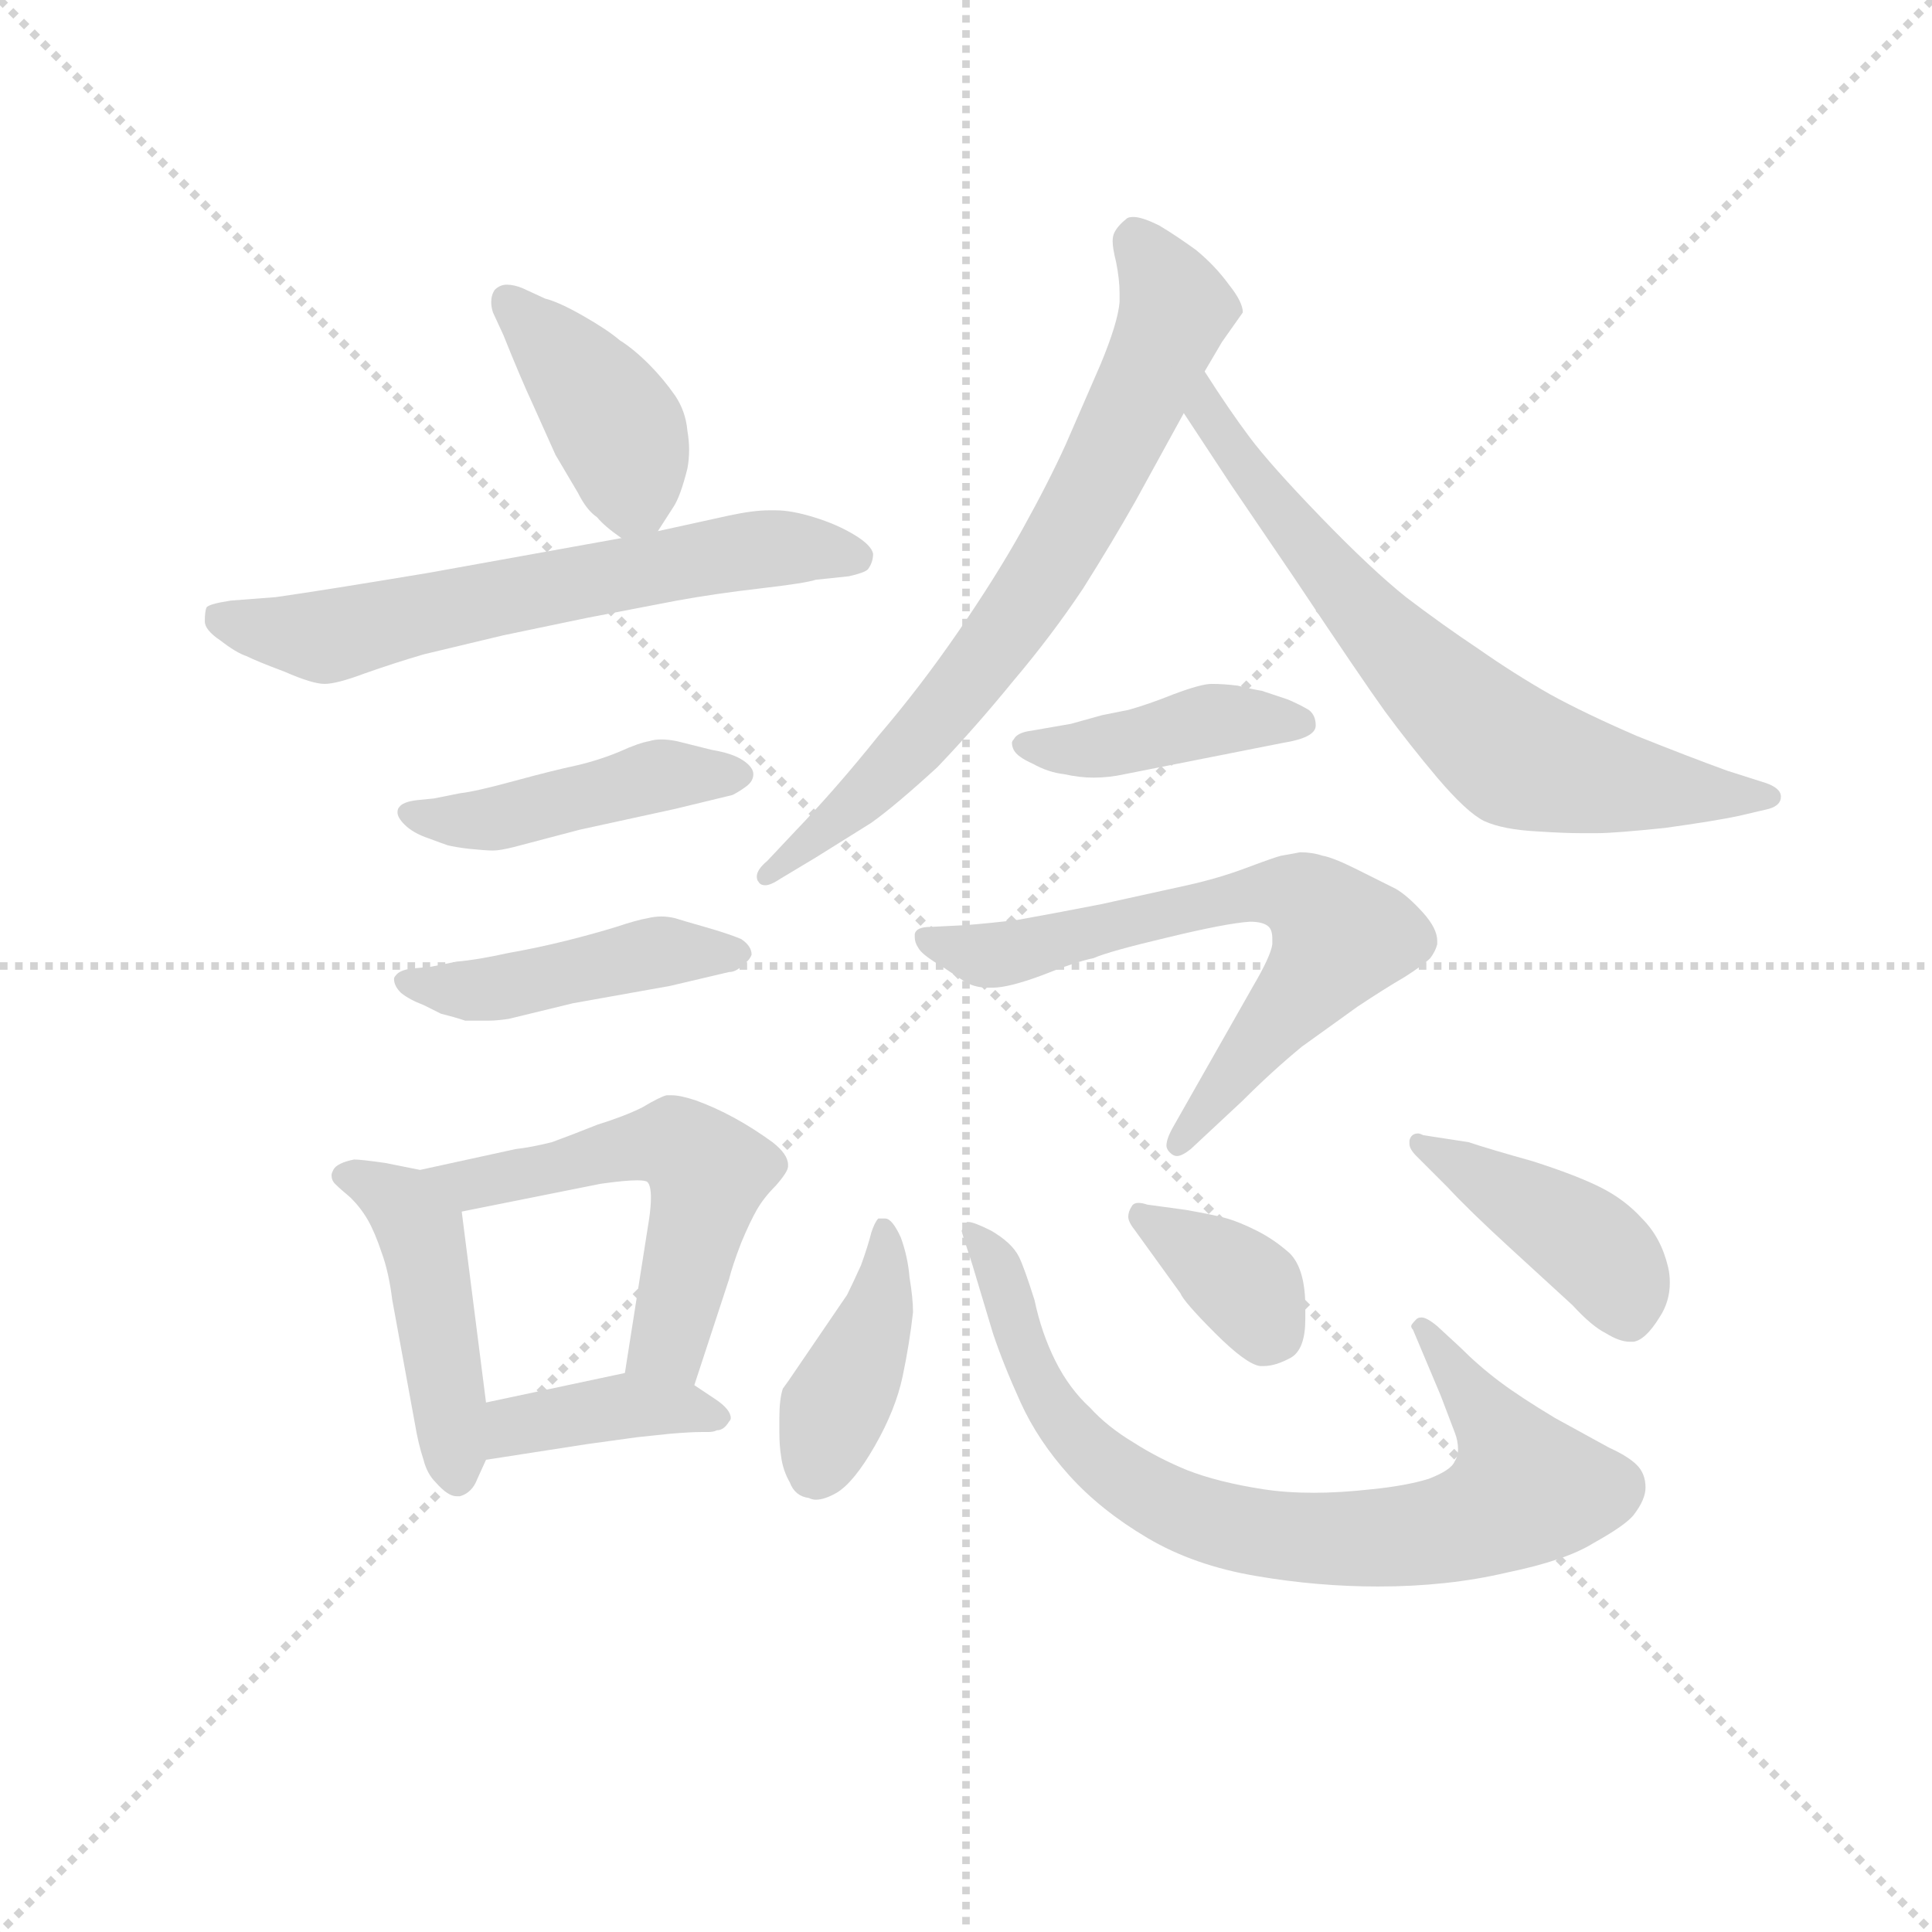 <svg version="1.1" viewBox="0 0 1024 1024" xmlns="http://www.w3.org/2000/svg">
  <g stroke="lightgray" stroke-dasharray="1,1" stroke-width="1" transform="scale(4, 4)">
    <line x1="0" y1="0" x2="256" y2="256"></line>
    <line x1="256" y1="0" x2="0" y2="256"></line>
    <line x1="128" y1="0" x2="128" y2="256"></line>
    <line x1="0" y1="128" x2="256" y2="128"></line>
  </g>
  <g transform="scale(0.92, -0.92) translate(60, -830)">
    <style type="text/css">
      
        @keyframes keyframes0 {
          from {
            stroke: blue;
            stroke-dashoffset: 405;
            stroke-width: 128;
          }
          57% {
            animation-timing-function: step-end;
            stroke: blue;
            stroke-dashoffset: 0;
            stroke-width: 128;
          }
          to {
            stroke: black;
            stroke-width: 1024;
          }
        }
        #make-me-a-hanzi-animation-0 {
          animation: keyframes0 0.58s both;
          animation-delay: 0s;
          animation-timing-function: linear;
        }
      
        @keyframes keyframes1 {
          from {
            stroke: blue;
            stroke-dashoffset: 625;
            stroke-width: 128;
          }
          67% {
            animation-timing-function: step-end;
            stroke: blue;
            stroke-dashoffset: 0;
            stroke-width: 128;
          }
          to {
            stroke: black;
            stroke-width: 1024;
          }
        }
        #make-me-a-hanzi-animation-1 {
          animation: keyframes1 0.759s both;
          animation-delay: 0.58s;
          animation-timing-function: linear;
        }
      
        @keyframes keyframes2 {
          from {
            stroke: blue;
            stroke-dashoffset: 449;
            stroke-width: 128;
          }
          59% {
            animation-timing-function: step-end;
            stroke: blue;
            stroke-dashoffset: 0;
            stroke-width: 128;
          }
          to {
            stroke: black;
            stroke-width: 1024;
          }
        }
        #make-me-a-hanzi-animation-2 {
          animation: keyframes2 0.615s both;
          animation-delay: 1.338s;
          animation-timing-function: linear;
        }
      
        @keyframes keyframes3 {
          from {
            stroke: blue;
            stroke-dashoffset: 451;
            stroke-width: 128;
          }
          59% {
            animation-timing-function: step-end;
            stroke: blue;
            stroke-dashoffset: 0;
            stroke-width: 128;
          }
          to {
            stroke: black;
            stroke-width: 1024;
          }
        }
        #make-me-a-hanzi-animation-3 {
          animation: keyframes3 0.617s both;
          animation-delay: 1.954s;
          animation-timing-function: linear;
        }
      
        @keyframes keyframes4 {
          from {
            stroke: blue;
            stroke-dashoffset: 457;
            stroke-width: 128;
          }
          60% {
            animation-timing-function: step-end;
            stroke: blue;
            stroke-dashoffset: 0;
            stroke-width: 128;
          }
          to {
            stroke: black;
            stroke-width: 1024;
          }
        }
        #make-me-a-hanzi-animation-4 {
          animation: keyframes4 0.622s both;
          animation-delay: 2.571s;
          animation-timing-function: linear;
        }
      
        @keyframes keyframes5 {
          from {
            stroke: blue;
            stroke-dashoffset: 544;
            stroke-width: 128;
          }
          64% {
            animation-timing-function: step-end;
            stroke: blue;
            stroke-dashoffset: 0;
            stroke-width: 128;
          }
          to {
            stroke: black;
            stroke-width: 1024;
          }
        }
        #make-me-a-hanzi-animation-5 {
          animation: keyframes5 0.693s both;
          animation-delay: 3.193s;
          animation-timing-function: linear;
        }
      
        @keyframes keyframes6 {
          from {
            stroke: blue;
            stroke-dashoffset: 390;
            stroke-width: 128;
          }
          56% {
            animation-timing-function: step-end;
            stroke: blue;
            stroke-dashoffset: 0;
            stroke-width: 128;
          }
          to {
            stroke: black;
            stroke-width: 1024;
          }
        }
        #make-me-a-hanzi-animation-6 {
          animation: keyframes6 0.567s both;
          animation-delay: 3.885s;
          animation-timing-function: linear;
        }
      
        @keyframes keyframes7 {
          from {
            stroke: blue;
            stroke-dashoffset: 712;
            stroke-width: 128;
          }
          70% {
            animation-timing-function: step-end;
            stroke: blue;
            stroke-dashoffset: 0;
            stroke-width: 128;
          }
          to {
            stroke: black;
            stroke-width: 1024;
          }
        }
        #make-me-a-hanzi-animation-7 {
          animation: keyframes7 0.829s both;
          animation-delay: 4.453s;
          animation-timing-function: linear;
        }
      
        @keyframes keyframes8 {
          from {
            stroke: blue;
            stroke-dashoffset: 683;
            stroke-width: 128;
          }
          69% {
            animation-timing-function: step-end;
            stroke: blue;
            stroke-dashoffset: 0;
            stroke-width: 128;
          }
          to {
            stroke: black;
            stroke-width: 1024;
          }
        }
        #make-me-a-hanzi-animation-8 {
          animation: keyframes8 0.806s both;
          animation-delay: 5.282s;
          animation-timing-function: linear;
        }
      
        @keyframes keyframes9 {
          from {
            stroke: blue;
            stroke-dashoffset: 420;
            stroke-width: 128;
          }
          58% {
            animation-timing-function: step-end;
            stroke: blue;
            stroke-dashoffset: 0;
            stroke-width: 128;
          }
          to {
            stroke: black;
            stroke-width: 1024;
          }
        }
        #make-me-a-hanzi-animation-9 {
          animation: keyframes9 0.592s both;
          animation-delay: 6.088s;
          animation-timing-function: linear;
        }
      
        @keyframes keyframes10 {
          from {
            stroke: blue;
            stroke-dashoffset: 663;
            stroke-width: 128;
          }
          68% {
            animation-timing-function: step-end;
            stroke: blue;
            stroke-dashoffset: 0;
            stroke-width: 128;
          }
          to {
            stroke: black;
            stroke-width: 1024;
          }
        }
        #make-me-a-hanzi-animation-10 {
          animation: keyframes10 0.79s both;
          animation-delay: 6.68s;
          animation-timing-function: linear;
        }
      
        @keyframes keyframes11 {
          from {
            stroke: blue;
            stroke-dashoffset: 404;
            stroke-width: 128;
          }
          57% {
            animation-timing-function: step-end;
            stroke: blue;
            stroke-dashoffset: 0;
            stroke-width: 128;
          }
          to {
            stroke: black;
            stroke-width: 1024;
          }
        }
        #make-me-a-hanzi-animation-11 {
          animation: keyframes11 0.579s both;
          animation-delay: 7.469s;
          animation-timing-function: linear;
        }
      
        @keyframes keyframes12 {
          from {
            stroke: blue;
            stroke-dashoffset: 787;
            stroke-width: 128;
          }
          72% {
            animation-timing-function: step-end;
            stroke: blue;
            stroke-dashoffset: 0;
            stroke-width: 128;
          }
          to {
            stroke: black;
            stroke-width: 1024;
          }
        }
        #make-me-a-hanzi-animation-12 {
          animation: keyframes12 0.89s both;
          animation-delay: 8.048s;
          animation-timing-function: linear;
        }
      
        @keyframes keyframes13 {
          from {
            stroke: blue;
            stroke-dashoffset: 366;
            stroke-width: 128;
          }
          54% {
            animation-timing-function: step-end;
            stroke: blue;
            stroke-dashoffset: 0;
            stroke-width: 128;
          }
          to {
            stroke: black;
            stroke-width: 1024;
          }
        }
        #make-me-a-hanzi-animation-13 {
          animation: keyframes13 0.548s both;
          animation-delay: 8.938s;
          animation-timing-function: linear;
        }
      
        @keyframes keyframes14 {
          from {
            stroke: blue;
            stroke-dashoffset: 424;
            stroke-width: 128;
          }
          58% {
            animation-timing-function: step-end;
            stroke: blue;
            stroke-dashoffset: 0;
            stroke-width: 128;
          }
          to {
            stroke: black;
            stroke-width: 1024;
          }
        }
        #make-me-a-hanzi-animation-14 {
          animation: keyframes14 0.595s both;
          animation-delay: 9.486s;
          animation-timing-function: linear;
        }
      
    </style>
    
      <path d="M 319 524 L 328 538 Q 332 544 336 560 Q 337 565 337 571 Q 337 576 336 582 Q 335 593 329 602 Q 322 612 314 620 Q 305 629 297 634 Q 290 640 276 648 Q 262 656 254 658 L 241 664 Q 236 666 232 666 Q 228 666 225 663 Q 223 660 223 656 Q 223 653 224 650 L 230 637 Q 240 612 247 597 L 260 568 L 273 546 Q 278 536 284 532 Q 288 527 298 520 C 311 511 311 511 319 524 Z" fill="lightgray"></path>
    
      <path d="M 298 520 L 187 500 Q 127 490 99 486 L 73 484 Q 60 482 59 480 Q 58 478 58 472 Q 58 467 67 461 Q 76 454 82 452 Q 88 449 104 443 Q 120 436 127 436 Q 134 436 150 442 Q 167 448 184 453 L 230 464 L 278 474 L 330 484 Q 352 488 378 491 Q 404 494 410 496 L 429 498 Q 438 500 440 502 Q 443 506 443 511 Q 442 516 432 522 Q 422 528 409 532 Q 396 536 387 536 L 383 536 Q 374 536 360 533 L 319 524 L 298 520 Z" fill="lightgray"></path>
    
      <path d="M 190 370 L 180 369 Q 172 368 170 365 Q 169 364 169 362 Q 169 359 173 355 Q 178 350 187 347 Q 195 344 198 343 Q 202 342 210 341 Q 220 340 224 340 Q 228 340 236 342 L 274 352 L 329 364 L 362 372 Q 366 374 370 377 Q 374 380 374 384 Q 374 388 368 392 Q 362 396 350 398 L 330 403 Q 325 404 321 404 Q 317 404 314 403 Q 308 402 297 397 Q 285 392 272 389 Q 258 386 236 380 Q 214 374 205 373 L 190 370 Z" fill="lightgray"></path>
    
      <path d="M 188 273 L 177 272 Q 170 271 168 268 Q 167 267 167 266 Q 167 262 171 258 Q 176 254 184 251 L 194 246 Q 202 244 208 242 L 222 242 Q 226 242 233 243 L 270 252 L 326 262 L 360 270 Q 364 270 368 274 Q 372 277 373 280 Q 373 285 367 289 Q 360 292 346 296 Q 332 300 329 301 Q 325 302 321 302 Q 317 302 313 301 Q 307 300 295 296 Q 282 292 266 288 Q 250 284 233 281 Q 215 277 203 276 L 188 273 Z" fill="lightgray"></path>
    
      <path d="M 182 156 L 162 160 Q 148 162 144 162 Q 134 160 132 156 Q 131 154 131 153 Q 131 150 133 148 Q 136 145 142 140 Q 148 134 152 127 Q 156 120 160 108 Q 164 97 166 81 L 179 10 Q 181 -2 184 -11 Q 186 -19 191 -24 Q 198 -32 203 -32 L 205 -32 Q 212 -30 215 -22 L 220 -11 L 220 22 L 206 132 C 203 152 203 152 182 156 Z" fill="lightgray"></path>
    
      <path d="M 340 32 L 360 93 Q 362 101 367 114 Q 372 126 376 133 Q 380 140 387 147 Q 394 155 394 158 L 394 159 Q 394 165 385 172 Q 374 180 363 186 Q 352 192 341 196 Q 332 199 327 199 L 324 199 Q 320 198 310 192 Q 300 187 284 182 Q 269 176 258 172 Q 246 169 237 168 L 182 156 C 153 150 177 126 206 132 L 286 148 Q 300 150 307 150 Q 312 150 313 149 Q 315 147 315 140 Q 315 135 314 128 L 300 39 C 295 9 331 3 340 32 Z" fill="lightgray"></path>
    
      <path d="M 220 -11 L 278 -2 L 307 2 L 326 4 Q 338 5 344 5 L 348 5 Q 351 5 353 6 Q 357 6 360 11 Q 361 12 361 13 Q 361 18 352 24 L 340 32 C 322 44 322 44 300 39 L 220 22 C 191 16 190 -16 220 -11 Z" fill="lightgray"></path>
    
      <path d="M 634 616 L 644 633 L 656 650 Q 656 656 648 666 Q 640 677 629 686 Q 618 694 608 700 Q 598 705 593 705 Q 590 705 589 704 Q 584 700 582 696 Q 581 694 581 691 Q 581 687 583 679 Q 585 669 585 661 L 585 656 Q 584 644 574 620 L 554 574 Q 544 552 529 525 Q 514 498 492 466 Q 470 434 446 406 Q 422 376 398 351 L 382 334 Q 376 329 376 325 Q 376 323 377 322 Q 378 320 381 320 Q 384 320 390 324 L 410 336 L 442 356 Q 456 366 480 388 Q 502 411 524 438 Q 546 464 564 491 Q 581 518 594 541 L 622 592 L 634 616 Z" fill="lightgray"></path>
    
      <path d="M 622 592 L 649 551 L 685 498 Q 725 438 738 420 Q 752 401 768 382 Q 785 362 795 357 Q 806 352 826 351 Q 841 350 851 350 L 860 350 Q 870 350 899 353 Q 928 357 942 360 L 959 364 Q 966 366 966 371 Q 966 376 957 379 L 935 386 Q 913 394 883 406 Q 853 419 833 430 Q 812 442 792 456 Q 771 470 750 486 Q 730 502 701 532 Q 672 562 660 578 Q 648 594 634 616 C 618 641 606 617 622 592 Z" fill="lightgray"></path>
    
      <path d="M 679 402 Q 698 405 698 412 Q 698 418 694 421 Q 689 424 682 427 L 667 432 Q 661 433 653 435 Q 645 436 638 436 Q 632 436 616 430 Q 601 424 590 421 L 575 418 L 557 413 L 534 409 Q 526 408 524 404 Q 523 403 523 402 Q 523 400 524 398 Q 526 394 535 390 Q 544 385 553 384 Q 562 382 570 382 Q 579 382 588 384 L 679 402 Z" fill="lightgray"></path>
    
      <path d="M 616 181 Q 612 174 612 170 Q 612 168 614 166 Q 616 164 618 164 Q 621 164 626 168 L 656 196 Q 673 213 690 227 L 722 250 Q 737 260 749 267 Q 760 274 764 278 Q 767 282 768 286 L 768 288 Q 768 295 760 304 Q 751 314 744 318 L 722 329 Q 708 336 702 337 Q 696 339 689 339 Q 684 338 678 337 Q 674 336 658 330 Q 642 324 624 320 L 574 309 Q 543 303 526 300 Q 509 298 496 297 L 476 296 Q 468 296 467 292 L 467 290 Q 467 287 469 284 Q 471 280 483 273 L 495 265 Q 501 261 509 261 L 512 261 Q 521 261 540 268 Q 560 276 570 278 Q 579 282 613 290 Q 646 298 660 299 Q 668 299 671 296 Q 673 294 673 289 L 673 286 Q 672 279 662 262 L 616 181 Z" fill="lightgray"></path>
    
      <path d="M 466 74 Q 466 82 464 94 Q 463 106 459 117 Q 454 128 450 128 L 446 128 Q 444 126 442 120 Q 440 112 436 101 Q 431 90 428 84 L 413 62 L 398 40 Q 394 34 391 30 Q 389 24 389 13 L 389 5 Q 389 -3 390 -9 Q 391 -17 395 -24 Q 398 -32 406 -33 Q 408 -34 410 -34 Q 415 -34 422 -30 Q 432 -24 444 -3 Q 456 18 460 37 Q 464 56 466 74 Z" fill="lightgray"></path>
    
      <path d="M 512 62 Q 518 44 528 22 Q 538 0 556 -20 Q 574 -40 601 -56 Q 628 -72 664 -78 Q 699 -84 734 -84 Q 774 -84 808 -76 Q 842 -69 858 -59 Q 876 -49 881 -43 Q 888 -34 888 -27 Q 888 -19 883 -14 Q 878 -9 867 -4 L 836 13 Q 816 25 804 34 Q 792 43 781 54 L 768 66 Q 762 71 759 71 Q 757 71 756 70 Q 753 67 753 66 Q 753 65 754 64 L 770 26 L 778 5 Q 780 0 780 -5 Q 780 -9 778 -12 Q 776 -17 763 -22 Q 750 -26 730 -28 Q 712 -30 697 -30 Q 681 -30 668 -28 Q 642 -24 624 -17 Q 607 -10 593 -1 Q 578 8 568 19 Q 556 30 548 46 Q 540 62 536 81 Q 530 100 527 106 Q 523 114 511 121 Q 501 126 498 126 L 497 126 Q 495 123 494 121 Q 494 120 500 102 L 512 62 Z" fill="lightgray"></path>
    
      <path d="M 620 85 Q 622 80 640 62 Q 658 44 666 43 L 668 43 Q 675 43 684 48 Q 692 53 692 70 L 692 77 Q 692 99 683 108 Q 674 116 664 121 Q 654 126 647 128 Q 640 130 623 133 L 601 136 Q 598 137 596 137 Q 593 137 592 135 Q 590 132 590 129 Q 590 126 594 121 L 620 85 Z" fill="lightgray"></path>
    
      <path d="M 774 146 Q 786 133 810 111 L 846 78 Q 857 66 865 62 Q 873 57 879 57 L 881 57 Q 888 58 896 71 Q 902 80 902 91 Q 902 96 901 100 Q 897 117 886 128 Q 876 139 862 146 Q 848 153 823 161 Q 798 168 786 172 L 760 176 Q 758 177 757 177 Q 753 177 752 173 L 752 171 Q 752 168 756 164 L 774 146 Z" fill="lightgray"></path>
    
    
      <clipPath id="make-me-a-hanzi-clip-0">
        <path d="M 319 524 L 328 538 Q 332 544 336 560 Q 337 565 337 571 Q 337 576 336 582 Q 335 593 329 602 Q 322 612 314 620 Q 305 629 297 634 Q 290 640 276 648 Q 262 656 254 658 L 241 664 Q 236 666 232 666 Q 228 666 225 663 Q 223 660 223 656 Q 223 653 224 650 L 230 637 Q 240 612 247 597 L 260 568 L 273 546 Q 278 536 284 532 Q 288 527 298 520 C 311 511 311 511 319 524 Z"></path>
      </clipPath>
      <path clip-path="url(#make-me-a-hanzi-clip-0)" d="M 232 657 L 286 598 L 312 534" fill="none" id="make-me-a-hanzi-animation-0" stroke-dasharray="277 554" stroke-linecap="round"></path>
    
      <clipPath id="make-me-a-hanzi-clip-1">
        <path d="M 298 520 L 187 500 Q 127 490 99 486 L 73 484 Q 60 482 59 480 Q 58 478 58 472 Q 58 467 67 461 Q 76 454 82 452 Q 88 449 104 443 Q 120 436 127 436 Q 134 436 150 442 Q 167 448 184 453 L 230 464 L 278 474 L 330 484 Q 352 488 378 491 Q 404 494 410 496 L 429 498 Q 438 500 440 502 Q 443 506 443 511 Q 442 516 432 522 Q 422 528 409 532 Q 396 536 387 536 L 383 536 Q 374 536 360 533 L 319 524 L 298 520 Z"></path>
      </clipPath>
      <path clip-path="url(#make-me-a-hanzi-clip-1)" d="M 68 475 L 127 463 L 379 514 L 431 510" fill="none" id="make-me-a-hanzi-animation-1" stroke-dasharray="497 994" stroke-linecap="round"></path>
    
      <clipPath id="make-me-a-hanzi-clip-2">
        <path d="M 190 370 L 180 369 Q 172 368 170 365 Q 169 364 169 362 Q 169 359 173 355 Q 178 350 187 347 Q 195 344 198 343 Q 202 342 210 341 Q 220 340 224 340 Q 228 340 236 342 L 274 352 L 329 364 L 362 372 Q 366 374 370 377 Q 374 380 374 384 Q 374 388 368 392 Q 362 396 350 398 L 330 403 Q 325 404 321 404 Q 317 404 314 403 Q 308 402 297 397 Q 285 392 272 389 Q 258 386 236 380 Q 214 374 205 373 L 190 370 Z"></path>
      </clipPath>
      <path clip-path="url(#make-me-a-hanzi-clip-2)" d="M 176 361 L 218 357 L 309 381 L 366 384" fill="none" id="make-me-a-hanzi-animation-2" stroke-dasharray="321 642" stroke-linecap="round"></path>
    
      <clipPath id="make-me-a-hanzi-clip-3">
        <path d="M 188 273 L 177 272 Q 170 271 168 268 Q 167 267 167 266 Q 167 262 171 258 Q 176 254 184 251 L 194 246 Q 202 244 208 242 L 222 242 Q 226 242 233 243 L 270 252 L 326 262 L 360 270 Q 364 270 368 274 Q 372 277 373 280 Q 373 285 367 289 Q 360 292 346 296 Q 332 300 329 301 Q 325 302 321 302 Q 317 302 313 301 Q 307 300 295 296 Q 282 292 266 288 Q 250 284 233 281 Q 215 277 203 276 L 188 273 Z"></path>
      </clipPath>
      <path clip-path="url(#make-me-a-hanzi-clip-3)" d="M 173 264 L 205 259 L 320 282 L 365 281" fill="none" id="make-me-a-hanzi-animation-3" stroke-dasharray="323 646" stroke-linecap="round"></path>
    
      <clipPath id="make-me-a-hanzi-clip-4">
        <path d="M 182 156 L 162 160 Q 148 162 144 162 Q 134 160 132 156 Q 131 154 131 153 Q 131 150 133 148 Q 136 145 142 140 Q 148 134 152 127 Q 156 120 160 108 Q 164 97 166 81 L 179 10 Q 181 -2 184 -11 Q 186 -19 191 -24 Q 198 -32 203 -32 L 205 -32 Q 212 -30 215 -22 L 220 -11 L 220 22 L 206 132 C 203 152 203 152 182 156 Z"></path>
      </clipPath>
      <path clip-path="url(#make-me-a-hanzi-clip-4)" d="M 137 153 L 172 136 L 183 120 L 204 -21" fill="none" id="make-me-a-hanzi-animation-4" stroke-dasharray="329 658" stroke-linecap="round"></path>
    
      <clipPath id="make-me-a-hanzi-clip-5">
        <path d="M 340 32 L 360 93 Q 362 101 367 114 Q 372 126 376 133 Q 380 140 387 147 Q 394 155 394 158 L 394 159 Q 394 165 385 172 Q 374 180 363 186 Q 352 192 341 196 Q 332 199 327 199 L 324 199 Q 320 198 310 192 Q 300 187 284 182 Q 269 176 258 172 Q 246 169 237 168 L 182 156 C 153 150 177 126 206 132 L 286 148 Q 300 150 307 150 Q 312 150 313 149 Q 315 147 315 140 Q 315 135 314 128 L 300 39 C 295 9 331 3 340 32 Z"></path>
      </clipPath>
      <path clip-path="url(#make-me-a-hanzi-clip-5)" d="M 189 155 L 211 147 L 314 171 L 336 167 L 347 152 L 335 95 L 323 55 L 308 45" fill="none" id="make-me-a-hanzi-animation-5" stroke-dasharray="416 832" stroke-linecap="round"></path>
    
      <clipPath id="make-me-a-hanzi-clip-6">
        <path d="M 220 -11 L 278 -2 L 307 2 L 326 4 Q 338 5 344 5 L 348 5 Q 351 5 353 6 Q 357 6 360 11 Q 361 12 361 13 Q 361 18 352 24 L 340 32 C 322 44 322 44 300 39 L 220 22 C 191 16 190 -16 220 -11 Z"></path>
      </clipPath>
      <path clip-path="url(#make-me-a-hanzi-clip-6)" d="M 227 -5 L 237 8 L 304 21 L 353 16" fill="none" id="make-me-a-hanzi-animation-6" stroke-dasharray="262 524" stroke-linecap="round"></path>
    
      <clipPath id="make-me-a-hanzi-clip-7">
        <path d="M 634 616 L 644 633 L 656 650 Q 656 656 648 666 Q 640 677 629 686 Q 618 694 608 700 Q 598 705 593 705 Q 590 705 589 704 Q 584 700 582 696 Q 581 694 581 691 Q 581 687 583 679 Q 585 669 585 661 L 585 656 Q 584 644 574 620 L 554 574 Q 544 552 529 525 Q 514 498 492 466 Q 470 434 446 406 Q 422 376 398 351 L 382 334 Q 376 329 376 325 Q 376 323 377 322 Q 378 320 381 320 Q 384 320 390 324 L 410 336 L 442 356 Q 456 366 480 388 Q 502 411 524 438 Q 546 464 564 491 Q 581 518 594 541 L 622 592 L 634 616 Z"></path>
      </clipPath>
      <path clip-path="url(#make-me-a-hanzi-clip-7)" d="M 594 693 L 617 652 L 556 523 L 471 405 L 381 325" fill="none" id="make-me-a-hanzi-animation-7" stroke-dasharray="584 1168" stroke-linecap="round"></path>
    
      <clipPath id="make-me-a-hanzi-clip-8">
        <path d="M 622 592 L 649 551 L 685 498 Q 725 438 738 420 Q 752 401 768 382 Q 785 362 795 357 Q 806 352 826 351 Q 841 350 851 350 L 860 350 Q 870 350 899 353 Q 928 357 942 360 L 959 364 Q 966 366 966 371 Q 966 376 957 379 L 935 386 Q 913 394 883 406 Q 853 419 833 430 Q 812 442 792 456 Q 771 470 750 486 Q 730 502 701 532 Q 672 562 660 578 Q 648 594 634 616 C 618 641 606 617 622 592 Z"></path>
      </clipPath>
      <path clip-path="url(#make-me-a-hanzi-clip-8)" d="M 636 607 L 641 583 L 706 498 L 802 402 L 856 382 L 958 372" fill="none" id="make-me-a-hanzi-animation-8" stroke-dasharray="555 1110" stroke-linecap="round"></path>
    
      <clipPath id="make-me-a-hanzi-clip-9">
        <path d="M 679 402 Q 698 405 698 412 Q 698 418 694 421 Q 689 424 682 427 L 667 432 Q 661 433 653 435 Q 645 436 638 436 Q 632 436 616 430 Q 601 424 590 421 L 575 418 L 557 413 L 534 409 Q 526 408 524 404 Q 523 403 523 402 Q 523 400 524 398 Q 526 394 535 390 Q 544 385 553 384 Q 562 382 570 382 Q 579 382 588 384 L 679 402 Z"></path>
      </clipPath>
      <path clip-path="url(#make-me-a-hanzi-clip-9)" d="M 528 401 L 574 399 L 644 416 L 690 414" fill="none" id="make-me-a-hanzi-animation-9" stroke-dasharray="292 584" stroke-linecap="round"></path>
    
      <clipPath id="make-me-a-hanzi-clip-10">
        <path d="M 616 181 Q 612 174 612 170 Q 612 168 614 166 Q 616 164 618 164 Q 621 164 626 168 L 656 196 Q 673 213 690 227 L 722 250 Q 737 260 749 267 Q 760 274 764 278 Q 767 282 768 286 L 768 288 Q 768 295 760 304 Q 751 314 744 318 L 722 329 Q 708 336 702 337 Q 696 339 689 339 Q 684 338 678 337 Q 674 336 658 330 Q 642 324 624 320 L 574 309 Q 543 303 526 300 Q 509 298 496 297 L 476 296 Q 468 296 467 292 L 467 290 Q 467 287 469 284 Q 471 280 483 273 L 495 265 Q 501 261 509 261 L 512 261 Q 521 261 540 268 Q 560 276 570 278 Q 579 282 613 290 Q 646 298 660 299 Q 668 299 671 296 Q 673 294 673 289 L 673 286 Q 672 279 662 262 L 616 181 Z"></path>
      </clipPath>
      <path clip-path="url(#make-me-a-hanzi-clip-10)" d="M 473 291 L 497 281 L 527 281 L 645 312 L 692 313 L 712 290 L 710 285 L 619 171" fill="none" id="make-me-a-hanzi-animation-10" stroke-dasharray="535 1070" stroke-linecap="round"></path>
    
      <clipPath id="make-me-a-hanzi-clip-11">
        <path d="M 466 74 Q 466 82 464 94 Q 463 106 459 117 Q 454 128 450 128 L 446 128 Q 444 126 442 120 Q 440 112 436 101 Q 431 90 428 84 L 413 62 L 398 40 Q 394 34 391 30 Q 389 24 389 13 L 389 5 Q 389 -3 390 -9 Q 391 -17 395 -24 Q 398 -32 406 -33 Q 408 -34 410 -34 Q 415 -34 422 -30 Q 432 -24 444 -3 Q 456 18 460 37 Q 464 56 466 74 Z"></path>
      </clipPath>
      <path clip-path="url(#make-me-a-hanzi-clip-11)" d="M 448 122 L 447 77 L 420 16 L 412 -19" fill="none" id="make-me-a-hanzi-animation-11" stroke-dasharray="276 552" stroke-linecap="round"></path>
    
      <clipPath id="make-me-a-hanzi-clip-12">
        <path d="M 512 62 Q 518 44 528 22 Q 538 0 556 -20 Q 574 -40 601 -56 Q 628 -72 664 -78 Q 699 -84 734 -84 Q 774 -84 808 -76 Q 842 -69 858 -59 Q 876 -49 881 -43 Q 888 -34 888 -27 Q 888 -19 883 -14 Q 878 -9 867 -4 L 836 13 Q 816 25 804 34 Q 792 43 781 54 L 768 66 Q 762 71 759 71 Q 757 71 756 70 Q 753 67 753 66 Q 753 65 754 64 L 770 26 L 778 5 Q 780 0 780 -5 Q 780 -9 778 -12 Q 776 -17 763 -22 Q 750 -26 730 -28 Q 712 -30 697 -30 Q 681 -30 668 -28 Q 642 -24 624 -17 Q 607 -10 593 -1 Q 578 8 568 19 Q 556 30 548 46 Q 540 62 536 81 Q 530 100 527 106 Q 523 114 511 121 Q 501 126 498 126 L 497 126 Q 495 123 494 121 Q 494 120 500 102 L 512 62 Z"></path>
      </clipPath>
      <path clip-path="url(#make-me-a-hanzi-clip-12)" d="M 498 122 L 514 102 L 538 34 L 568 -6 L 606 -34 L 662 -53 L 714 -57 L 769 -52 L 819 -28 L 803 5 L 757 67" fill="none" id="make-me-a-hanzi-animation-12" stroke-dasharray="659 1318" stroke-linecap="round"></path>
    
      <clipPath id="make-me-a-hanzi-clip-13">
        <path d="M 620 85 Q 622 80 640 62 Q 658 44 666 43 L 668 43 Q 675 43 684 48 Q 692 53 692 70 L 692 77 Q 692 99 683 108 Q 674 116 664 121 Q 654 126 647 128 Q 640 130 623 133 L 601 136 Q 598 137 596 137 Q 593 137 592 135 Q 590 132 590 129 Q 590 126 594 121 L 620 85 Z"></path>
      </clipPath>
      <path clip-path="url(#make-me-a-hanzi-clip-13)" d="M 597 130 L 660 87 L 669 66 L 667 55" fill="none" id="make-me-a-hanzi-animation-13" stroke-dasharray="238 476" stroke-linecap="round"></path>
    
      <clipPath id="make-me-a-hanzi-clip-14">
        <path d="M 774 146 Q 786 133 810 111 L 846 78 Q 857 66 865 62 Q 873 57 879 57 L 881 57 Q 888 58 896 71 Q 902 80 902 91 Q 902 96 901 100 Q 897 117 886 128 Q 876 139 862 146 Q 848 153 823 161 Q 798 168 786 172 L 760 176 Q 758 177 757 177 Q 753 177 752 173 L 752 171 Q 752 168 756 164 L 774 146 Z"></path>
      </clipPath>
      <path clip-path="url(#make-me-a-hanzi-clip-14)" d="M 757 172 L 859 110 L 874 90 L 880 67" fill="none" id="make-me-a-hanzi-animation-14" stroke-dasharray="296 592" stroke-linecap="round"></path>
    
  </g>
</svg>